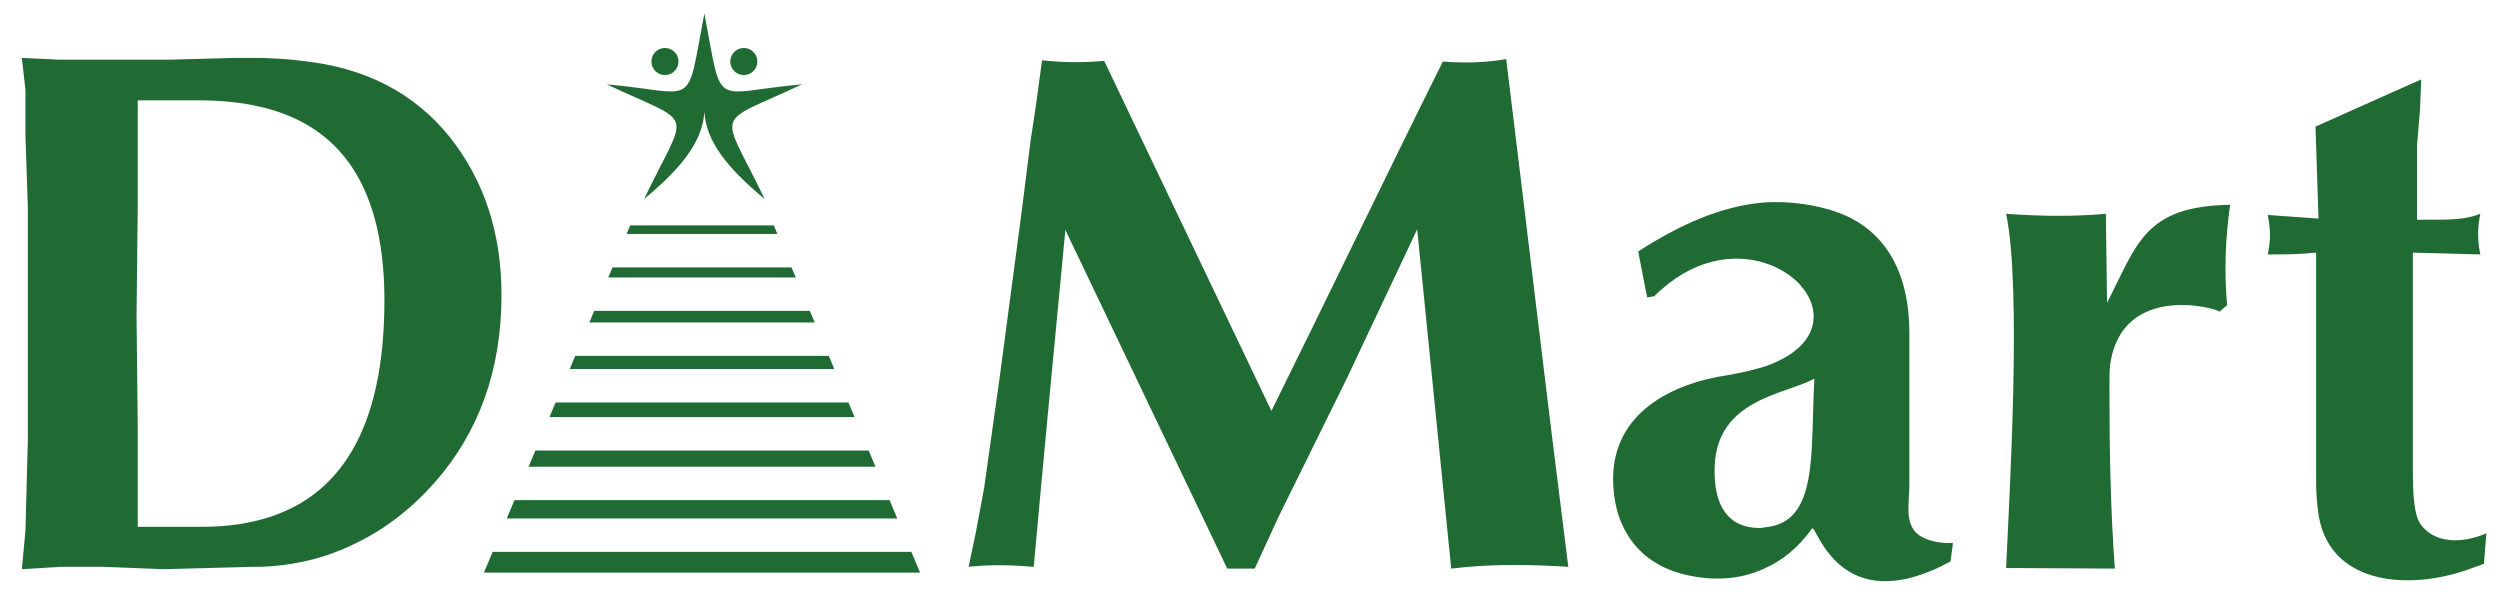 <?xml version="1.0" ?>
<svg xmlns="http://www.w3.org/2000/svg" viewBox="0 0 58 14">
	<defs id="defs286">
		<clipPath clipPathUnits="userSpaceOnUse" id="clipPath26">
			<path d="m 219.275,618.82 h 161.971 v 92.959 H 219.275 Z" id="path24"/>
		</clipPath>
		<clipPath clipPathUnits="userSpaceOnUse" id="clipPath58">
			<path d="m 219.275,618.82 h 161.971 v 92.959 H 219.275 Z" id="path56"/>
		</clipPath>
	</defs>
	<g id="layer1">
		<g transform="matrix(0.353,0,0,-0.353,-76.897,241.749)" id="g20">
			<g id="g22" clip-path="url(#clipPath26)">
				<g id="g28" transform="translate(234.978,681.036)">
					<path d="m 0,0 c 1.02,-0.039 1.924,-0.078 2.709,-0.196 4.16,-0.432 7.38,-2.12 9.696,-4.986 2.277,-2.865 3.415,-6.319 3.415,-10.402 0,-4.869 -1.453,-8.989 -4.397,-12.328 -1.53,-1.726 -3.297,-3.1 -5.3,-4.042 C 4.279,-32.857 2.237,-33.368 0,-33.446 v 3.102 c 5.182,1.374 8.126,5.927 8.126,14.407 0,8.361 -3.612,11.658 -8.126,12.718 z M -13.229,-0.118 -15.703,0 l 0.237,-2.119 v -3.023 l 0.156,-4.672 v -7.301 -8.008 l -0.156,-5.929 -0.237,-2.551 2.552,0.157 h 2.748 l 3.965,-0.157 5.888,0.157 H 0 v 3.102 c -1.178,-0.315 -2.434,-0.472 -3.808,-0.472 h -3.257 -1.022 v 1.806 4.789 l -0.078,7.223 0.078,7.184 v 4.751 2.275 h 0.746 3.18 c 1.413,0 2.827,-0.117 4.161,-0.431 V 0 h -1.727 l -4.318,-0.118 h -4.004 z" id="path30" fill="#206b33" fill-opacity="1" fill-rule="nonzero" stroke="none"/>
				</g>
				<g id="g32" transform="translate(281.969,649.828)">
					<path d="m 0,0 0.549,2.943 1.021,7.262 1.453,10.953 0.588,4.672 c 0.276,1.728 0.511,3.454 0.746,5.222 1.375,-0.158 2.709,-0.158 4.083,-0.04 L 19.431,8.007 c 3.769,7.616 7.459,15.31 11.267,22.965 1.334,-0.118 2.866,-0.078 4.161,0.158 1.375,-11.15 2.67,-22.259 4.082,-33.368 -2.552,0.157 -5.143,0.196 -7.694,-0.118 L 29.01,19.942 24.378,10.128 19.903,1.06 18.332,-2.356 H 16.527 L 5.888,19.901 C 5.182,12.521 4.475,5.142 3.808,-2.238 c -1.452,0.117 -2.866,0.157 -4.279,0 z" id="path34" fill="#206b33" fill-opacity="1" fill-rule="nonzero" stroke="none"/>
				</g>
				<g id="g36" transform="translate(349.686,670.79)">
					<path d="m 0,0 c 2.197,-0.157 4.396,-0.196 6.555,0 l 0.078,-5.85 c 1.962,3.809 2.434,6.361 8.088,6.439 -0.314,-2.198 -0.393,-4.396 -0.198,-6.595 l -0.51,-0.432 C 14.132,-6.281 7.576,-4.357 6.829,-9.97 6.79,-10.364 6.79,-10.678 6.79,-10.992 v -0.863 c 0,-3.808 0.078,-7.655 0.354,-11.463 L 0,-23.279 C 0.235,-18.018 1.019,-4.868 0,0" id="path38" fill="#206b33" fill-opacity="1" fill-rule="nonzero" stroke="none"/>
				</g>
				<g id="g40" transform="translate(337.084,659.956)">
					<path d="m 0,0 c -0.785,-0.433 -2.08,-0.747 -3.297,-1.296 v 2.08 c 5.064,1.728 3.534,5.732 0,6.831 v 3.965 c 1.334,0.078 2.707,-0.04 4.122,-0.432 3.963,-1.06 5.417,-4.357 5.417,-8.126 v -9.97 c 0,-1.453 -0.471,-3.024 1.178,-3.613 0.51,-0.196 1.139,-0.274 1.687,-0.236 L 8.95,-12.013 c -7.379,-4.005 -8.832,2.552 -9.107,2.16 -0.903,-1.257 -1.962,-2.121 -3.14,-2.631 v 2.708 C 0.314,-9.501 -0.275,-4.869 0,0 m -3.297,-1.296 v 2.08 C -3.966,0.588 -4.751,0.391 -5.653,0.236 c -3.769,-0.55 -7.576,-2.513 -7.576,-6.831 0,-2.945 1.452,-5.496 4.71,-6.282 1.807,-0.432 3.612,-0.352 5.222,0.393 v 2.708 c -0.118,-0.039 -0.197,-0.039 -0.315,-0.039 -1.962,0 -3.023,1.335 -2.944,4.005 0.079,2.59 1.61,3.769 3.259,4.514 m 0,12.876 C -6.202,11.344 -8.95,10.049 -11.58,8.361 l 0.589,-3.023 0.471,0.078 c 2.472,2.474 5.181,2.827 7.223,2.199 z" id="path42" fill="#206b33" fill-opacity="1" fill-rule="nonzero" stroke="none"/>
				</g>
				<g id="g44" transform="translate(370.216,670.476)">
					<path d="M 0,0 -0.198,6.045 6.751,9.147 6.673,7.183 6.476,4.828 V 2.826 -0.079 c 1.415,0.039 2.866,-0.117 4.161,0.392 -0.195,-0.902 -0.195,-1.765 0,-2.669 l -4.435,0.118 v -11.109 -3.141 c 0,-1.728 0.079,-2.984 0.51,-3.612 0.943,-1.295 2.787,-1.255 4.318,-0.587 l -0.157,-2.003 -0.981,-0.353 c -4.044,-1.453 -9.382,-1.022 -9.932,3.886 -0.078,0.589 -0.118,1.255 -0.118,1.962 v 3.808 11.149 c -1.099,-0.118 -2.08,-0.118 -3.18,-0.118 0.198,0.864 0.198,1.65 0,2.592 z" id="path46" fill="#206b33" fill-opacity="1" fill-rule="nonzero" stroke="none"/>
				</g>
			</g>
		</g>
		<g id="g48" transform="matrix(0.353,0,0,-0.353,11.43,12.804)">
			<path d="M 0,0 H 27.517 L 28.09,-1.361 H -0.574 Z M 1.433,3.401 H 26.084 L 26.591,2.198 H 0.926 Z M 2.807,6.662 H 24.71 L 25.158,5.599 H 2.359 Z m 1.331,3.16 H 23.379 L 23.785,8.86 H 3.732 Z m 1.289,3.06 H 22.09 L 22.453,12.02 H 5.064 Z m 1.247,2.959 h 14.17 l 0.32,-0.762 H 6.353 Z M 7.878,18.7 h 11.761 l 0.279,-0.662 H 7.599 Z m 1.162,2.758 h 9.437 l 0.236,-0.56 H 8.804 Z" id="path50" fill="#206b33" fill-opacity="1" fill-rule="nonzero" stroke="none"/>
		</g>
		<g transform="matrix(0.353,0,0,-0.353,-76.897,241.749)" id="g52">
			<g id="g54" clip-path="url(#clipPath58)">
				<g id="g60" transform="translate(264.132,683.958)">
					<path d="m 0,0 c -1.233,-6.453 -0.389,-5.197 -6.414,-4.66 5.924,-2.797 5.371,-1.45 2.45,-7.541 2.569,2.135 3.853,3.852 3.964,5.742 0.111,-1.89 1.395,-3.607 3.964,-5.742 C 1.043,-6.11 0.49,-7.457 6.414,-4.66 0.389,-5.197 1.233,-6.453 0,0" id="path62" fill="#206b33" fill-opacity="1" fill-rule="nonzero" stroke="none"/>
				</g>
				<g id="g64" transform="translate(267.251,681.515)">
					<path d="m 0,0 c -0.396,0.291 -0.953,0.207 -1.244,-0.189 -0.291,-0.396 -0.207,-0.953 0.189,-1.245 0.396,-0.291 0.953,-0.206 1.244,0.19 C 0.481,-0.848 0.396,-0.291 0,0" id="path66" fill="#206b33" fill-opacity="1" fill-rule="nonzero" stroke="none"/>
				</g>
				<g id="g68" transform="translate(261.013,681.515)">
					<path d="M 0,0 C 0.396,0.291 0.953,0.207 1.244,-0.189 1.535,-0.585 1.451,-1.142 1.055,-1.434 0.659,-1.725 0.102,-1.64 -0.189,-1.244 -0.481,-0.848 -0.396,-0.291 0,0" id="path70" fill="#206b33" fill-opacity="1" fill-rule="nonzero" stroke="none"/>
				</g>
			</g>
		</g>
	</g>
</svg>